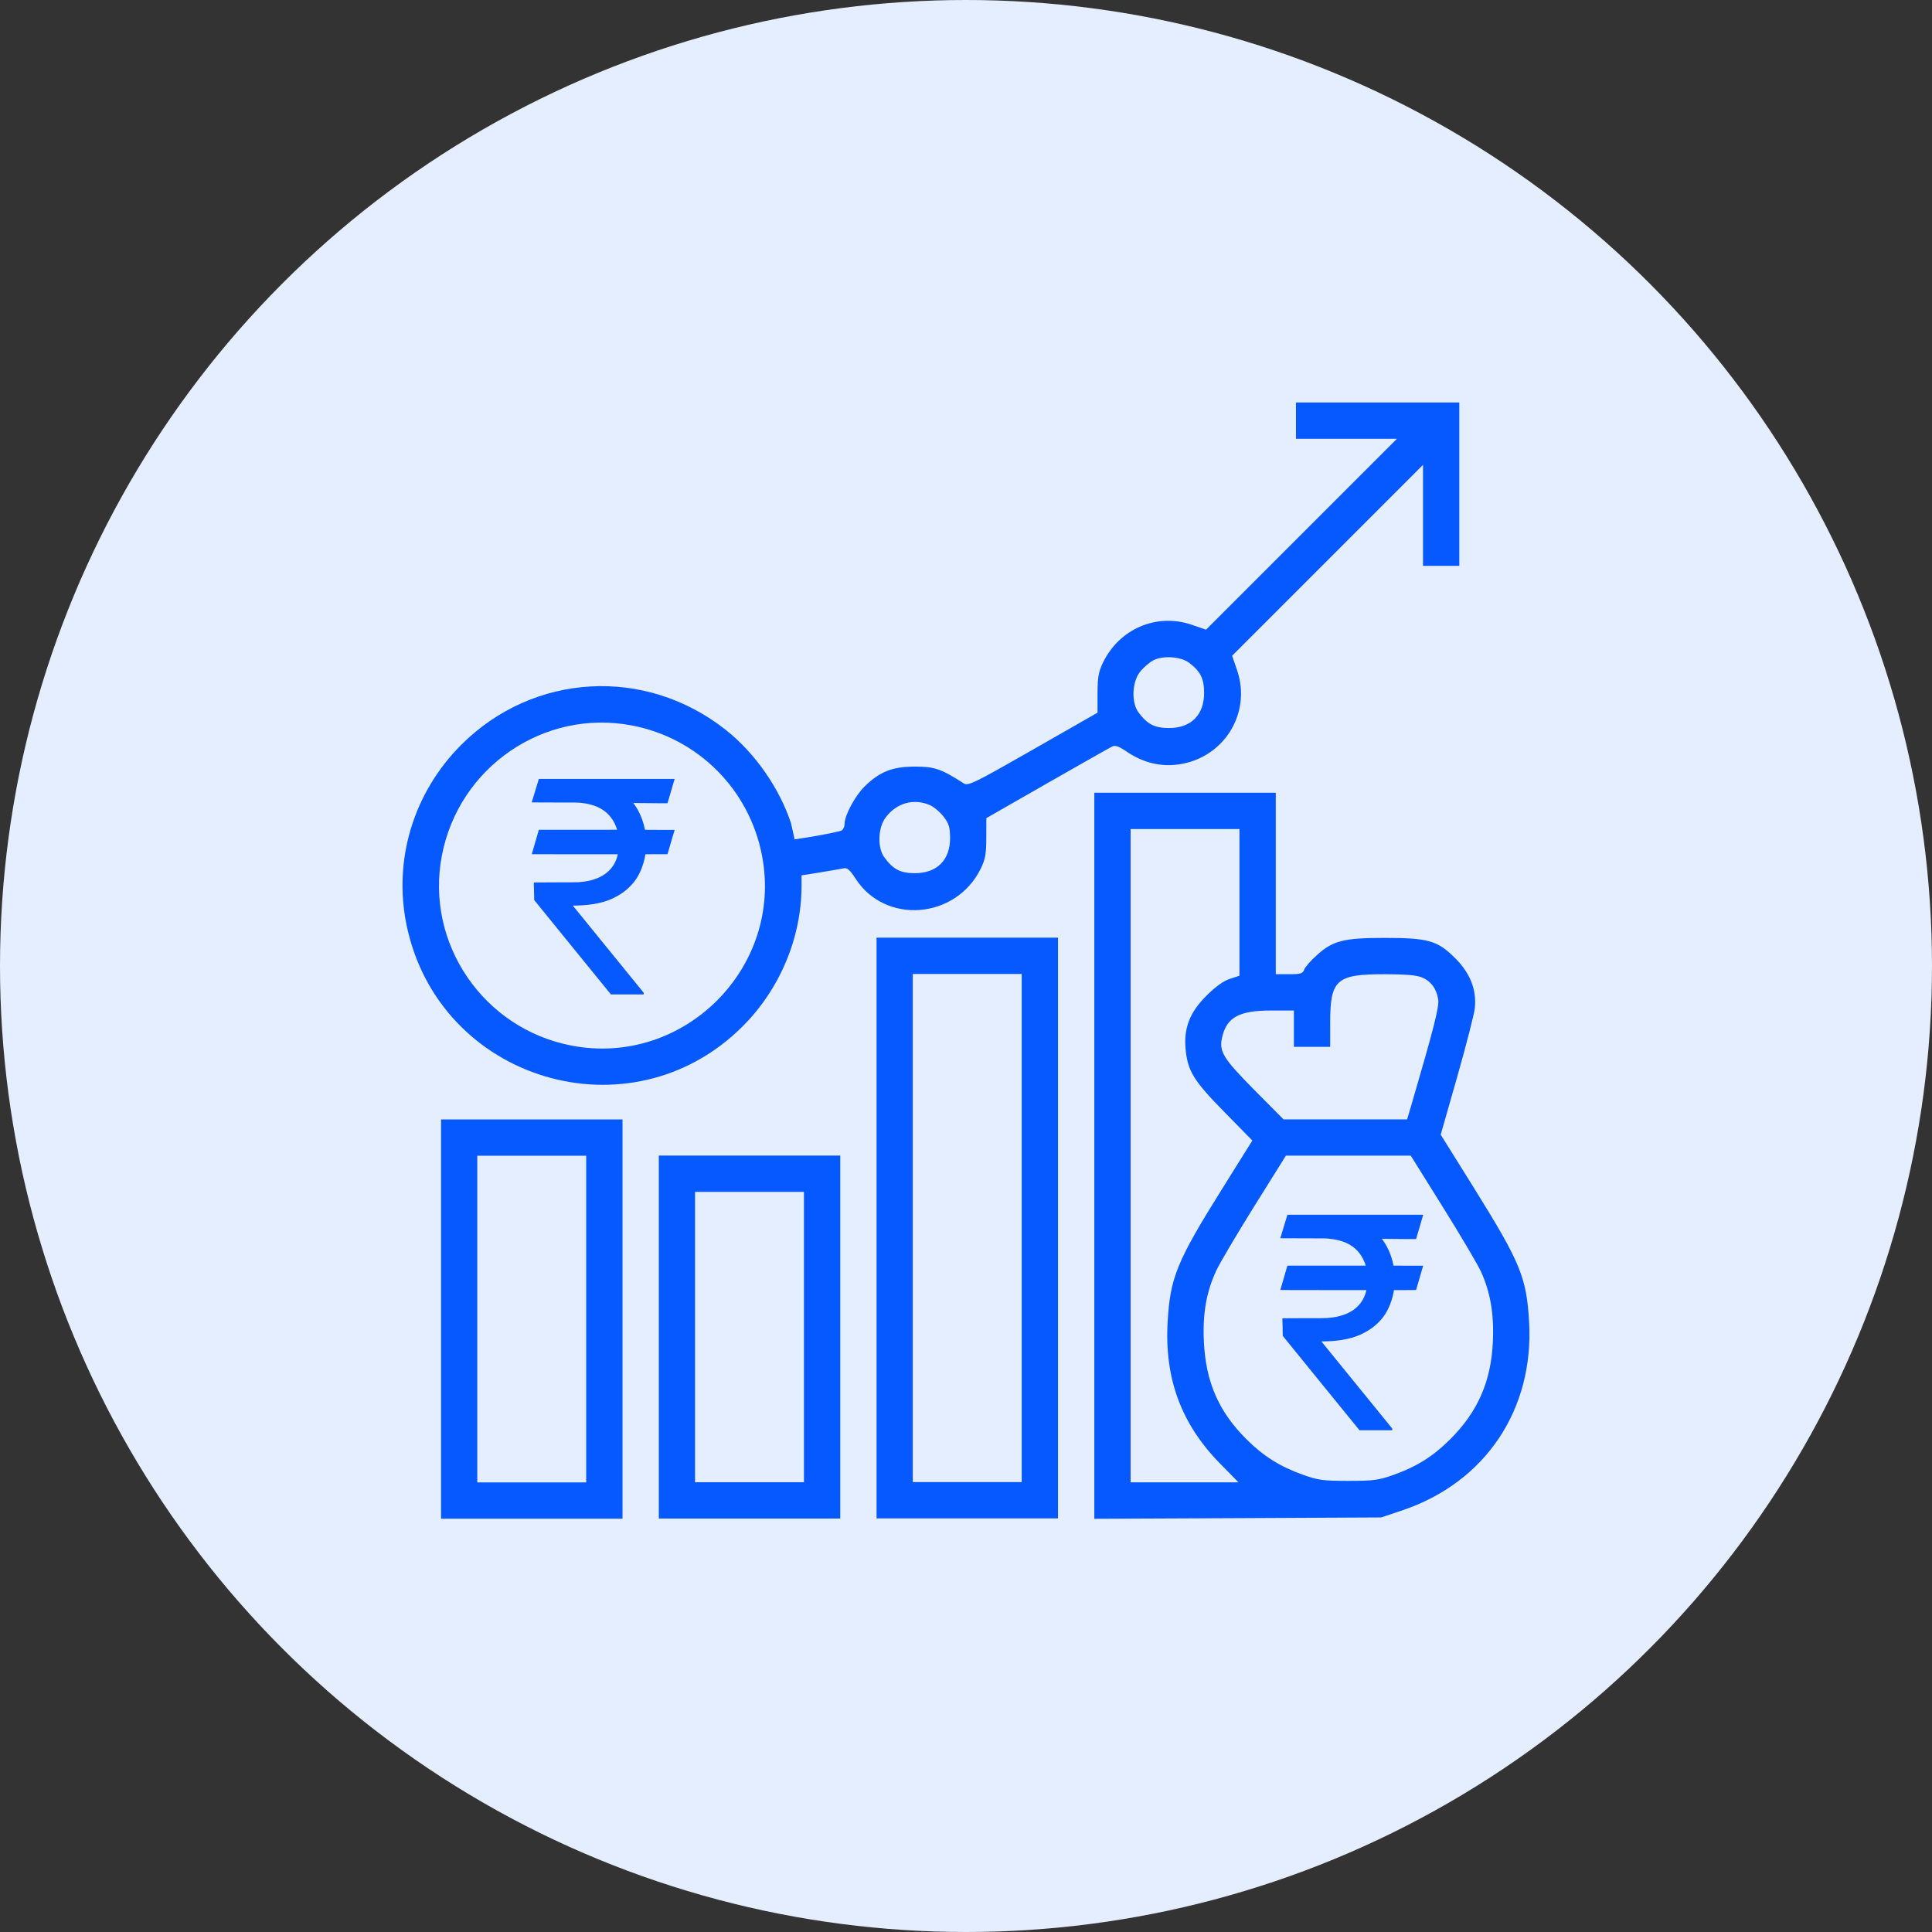 <svg width="24" height="24" viewBox="0 0 24 24" fill="none" xmlns="http://www.w3.org/2000/svg">
<rect x="0" y="0" width="24" height="24" fill="#333333" stroke="none"/>
<circle cx="12" cy="12" r="12" fill="#E5EEFE"/>
<path fill-rule="evenodd" clip-rule="evenodd" d="M16.099 5.225V5.451H16.726H17.353L16.168 6.636L14.982 7.822L14.801 7.76C14.369 7.614 13.909 7.809 13.704 8.226C13.647 8.343 13.635 8.41 13.634 8.61L13.634 8.853L12.833 9.311C12.105 9.727 12.026 9.766 11.973 9.732C11.69 9.55 11.609 9.523 11.365 9.523C11.085 9.524 10.932 9.584 10.743 9.767C10.623 9.884 10.493 10.126 10.492 10.232C10.492 10.266 10.476 10.304 10.457 10.316C10.439 10.327 10.261 10.364 10.064 10.397L9.705 10.453L9.787 10.9L10.104 10.851C10.279 10.823 10.447 10.794 10.479 10.787C10.524 10.776 10.557 10.805 10.629 10.916C11 11.489 11.874 11.418 12.183 10.791C12.24 10.674 12.252 10.607 12.252 10.406L12.253 10.163L13.009 9.73C13.426 9.492 13.789 9.286 13.817 9.273C13.854 9.255 13.901 9.272 13.992 9.334C14.178 9.462 14.379 9.519 14.586 9.502C15.176 9.454 15.556 8.883 15.368 8.327L15.306 8.146L16.492 6.96L17.677 5.775V6.402V7.029H17.903H18.128V6.014V5H17.114H16.099V5.225ZM14.958 8.607C14.958 8.43 14.912 8.338 14.768 8.231C14.667 8.156 14.448 8.141 14.329 8.202C14.278 8.228 14.202 8.294 14.16 8.348C14.061 8.478 14.053 8.729 14.143 8.85C14.253 8.997 14.343 9.044 14.521 9.044C14.796 9.044 14.958 8.881 14.958 8.607ZM11.721 10.144C11.676 10.086 11.597 10.02 11.546 9.999C11.348 9.916 11.139 9.975 11.004 10.152C10.905 10.281 10.897 10.532 10.987 10.653C11.097 10.801 11.187 10.847 11.365 10.847C11.639 10.847 11.802 10.684 11.802 10.413C11.802 10.278 11.789 10.233 11.721 10.144Z" fill="#0559FF"/>
<path fill-rule="evenodd" clip-rule="evenodd" d="M13.594 14.358V18.867L15.376 18.859L17.158 18.85L17.426 18.76C18.453 18.412 19.058 17.508 18.995 16.419C18.963 15.867 18.887 15.684 18.31 14.757L17.897 14.095L18.103 13.373C18.216 12.976 18.314 12.593 18.321 12.522C18.344 12.294 18.263 12.089 18.077 11.903C17.858 11.684 17.743 11.651 17.201 11.651C16.693 11.651 16.558 11.685 16.36 11.864C16.281 11.934 16.209 12.017 16.2 12.047C16.185 12.093 16.156 12.102 16.015 12.102H15.848V10.975V9.848H14.721H13.594V14.358ZM15.397 12.121V11.21V10.299H14.721H14.045V14.356V18.414H14.715H15.385L15.156 18.181C14.673 17.689 14.464 17.123 14.505 16.419C14.536 15.872 14.62 15.667 15.177 14.776L15.557 14.168L15.209 13.813C14.828 13.426 14.753 13.304 14.728 13.031C14.704 12.769 14.78 12.575 14.987 12.369C15.098 12.258 15.199 12.185 15.277 12.16L15.397 12.121ZM17.664 12.142C17.776 12.188 17.845 12.283 17.866 12.416C17.88 12.503 17.812 12.771 17.536 13.715L17.48 13.905H16.712H15.944L15.574 13.532C15.186 13.139 15.138 13.058 15.185 12.872C15.244 12.635 15.4 12.553 15.789 12.553H16.073V12.778V13.004H16.299H16.524L16.524 12.701C16.524 12.171 16.602 12.102 17.194 12.102C17.454 12.102 17.598 12.114 17.664 12.142ZM18.398 15.798C18.358 15.71 18.145 15.35 17.925 14.997L17.525 14.356H16.749H15.974L15.582 14.983C15.367 15.328 15.154 15.687 15.11 15.782C14.986 16.046 14.938 16.32 14.955 16.667C14.979 17.169 15.139 17.535 15.483 17.878C15.697 18.091 15.901 18.219 16.191 18.322C16.372 18.387 16.442 18.396 16.75 18.396C17.058 18.396 17.128 18.387 17.309 18.322C17.599 18.219 17.803 18.091 18.017 17.877C18.359 17.535 18.523 17.159 18.545 16.667C18.561 16.328 18.514 16.052 18.398 15.798Z" fill="#0559FF"/>
<path fill-rule="evenodd" clip-rule="evenodd" d="M5.479 16.386V18.866H6.606H7.733V16.386V13.906H6.606H5.479V16.386ZM7.282 18.415V16.386V14.357H6.606H5.929V16.386V18.415H6.606H7.282Z" fill="#0559FF"/>
<path fill-rule="evenodd" clip-rule="evenodd" d="M8.184 16.61V18.864H9.311H10.438V16.61V14.355H9.311H8.184V16.61ZM9.987 18.413V16.61V14.806H9.311H8.634V16.61V18.413H9.311H9.987Z" fill="#0559FF"/>
<path fill-rule="evenodd" clip-rule="evenodd" d="M10.889 15.255V18.862H12.016H13.143V15.255V11.648H12.016H10.889V15.255ZM12.692 18.411V15.255V12.099H12.016H11.339V15.255V18.411H12.016H12.692Z" fill="#0559FF"/>
<path fill-rule="evenodd" clip-rule="evenodd" d="M15.991 15.096C15.988 15.105 15.906 15.375 15.905 15.379L15.904 15.382L16.186 15.383C16.473 15.383 16.477 15.383 16.523 15.389C16.674 15.405 16.788 15.456 16.865 15.541C16.903 15.584 16.93 15.627 16.95 15.679C16.956 15.694 16.965 15.719 16.965 15.722C16.965 15.722 16.746 15.722 16.478 15.722H15.992L15.99 15.731C15.966 15.812 15.905 16.024 15.905 16.024C15.905 16.025 16.07 16.026 16.439 16.026H16.974L16.972 16.033C16.955 16.108 16.919 16.174 16.866 16.227C16.801 16.292 16.715 16.335 16.601 16.358C16.567 16.365 16.537 16.369 16.485 16.373C16.474 16.375 16.393 16.375 16.2 16.375C15.946 16.376 15.93 16.376 15.93 16.378C15.93 16.379 15.931 16.428 15.933 16.488L15.935 16.595L15.94 16.601C15.942 16.604 16.157 16.867 16.416 17.187L16.888 17.767H17.091H17.295V17.756V17.746L16.855 17.205C16.613 16.908 16.415 16.664 16.415 16.664C16.415 16.664 16.434 16.663 16.458 16.663C16.661 16.659 16.823 16.624 16.949 16.555C17.02 16.517 17.074 16.477 17.125 16.427C17.19 16.361 17.233 16.293 17.271 16.197C17.29 16.148 17.306 16.088 17.314 16.04L17.316 16.026L17.453 16.026L17.591 16.025L17.635 15.874L17.679 15.723L17.495 15.723L17.311 15.722L17.31 15.72C17.31 15.718 17.308 15.711 17.307 15.704C17.286 15.6 17.24 15.493 17.183 15.412C17.176 15.402 17.169 15.393 17.168 15.392L17.166 15.389L17.259 15.39C17.31 15.39 17.405 15.391 17.471 15.392L17.591 15.392L17.634 15.247C17.657 15.166 17.677 15.098 17.678 15.095L17.68 15.09H16.836H15.992L15.991 15.096Z" fill="#0559FF"/>
<path fill-rule="evenodd" clip-rule="evenodd" d="M9.957 10.815L9.827 10.229C9.684 9.792 9.378 9.353 9.016 9.067C8.017 8.277 6.627 8.356 5.729 9.253C5.136 9.847 4.883 10.682 5.051 11.494C5.452 13.427 7.832 14.143 9.226 12.749C9.69 12.285 9.957 11.646 9.957 11.003V10.815ZM9.466 10.629C9.309 9.807 8.671 9.169 7.85 9.012C6.758 8.803 5.699 9.528 5.489 10.629C5.28 11.718 6.005 12.78 7.101 12.989C8.493 13.256 9.733 12.019 9.466 10.629Z" fill="#0559FF"/>
<path fill-rule="evenodd" clip-rule="evenodd" d="M6.692 9.682C6.689 9.691 6.607 9.961 6.606 9.965L6.605 9.968L6.887 9.969C7.175 9.969 7.178 9.969 7.224 9.974C7.376 9.991 7.489 10.042 7.566 10.127C7.604 10.17 7.631 10.213 7.651 10.265C7.657 10.28 7.666 10.305 7.666 10.307C7.666 10.308 7.447 10.308 7.18 10.308H6.693L6.691 10.317C6.667 10.397 6.606 10.61 6.606 10.611C6.606 10.611 6.771 10.612 7.14 10.612H7.675L7.673 10.619C7.656 10.694 7.621 10.76 7.568 10.813C7.503 10.878 7.416 10.921 7.303 10.944C7.269 10.951 7.239 10.955 7.186 10.959C7.175 10.96 7.095 10.961 6.901 10.961C6.647 10.962 6.631 10.962 6.631 10.964C6.631 10.965 6.632 11.014 6.634 11.074L6.636 11.181L6.641 11.187C6.643 11.19 6.858 11.454 7.117 11.773L7.589 12.353H7.793H7.996V12.342V12.332L7.556 11.791C7.314 11.494 7.116 11.25 7.116 11.25C7.116 11.25 7.135 11.249 7.159 11.249C7.362 11.245 7.525 11.21 7.65 11.141C7.721 11.103 7.776 11.063 7.826 11.012C7.891 10.947 7.935 10.879 7.972 10.783C7.991 10.735 8.007 10.674 8.015 10.626L8.017 10.612L8.155 10.611L8.292 10.611L8.336 10.46L8.381 10.309L8.196 10.309L8.012 10.308L8.011 10.306C8.011 10.304 8.009 10.297 8.008 10.29C7.987 10.186 7.941 10.079 7.884 9.998C7.877 9.988 7.87 9.979 7.869 9.978L7.867 9.975L7.96 9.976C8.011 9.976 8.106 9.977 8.172 9.978L8.292 9.978L8.335 9.832C8.358 9.752 8.378 9.684 8.379 9.681L8.381 9.676H7.537H6.694L6.692 9.682Z" fill="#0559FF"/>
</svg>

